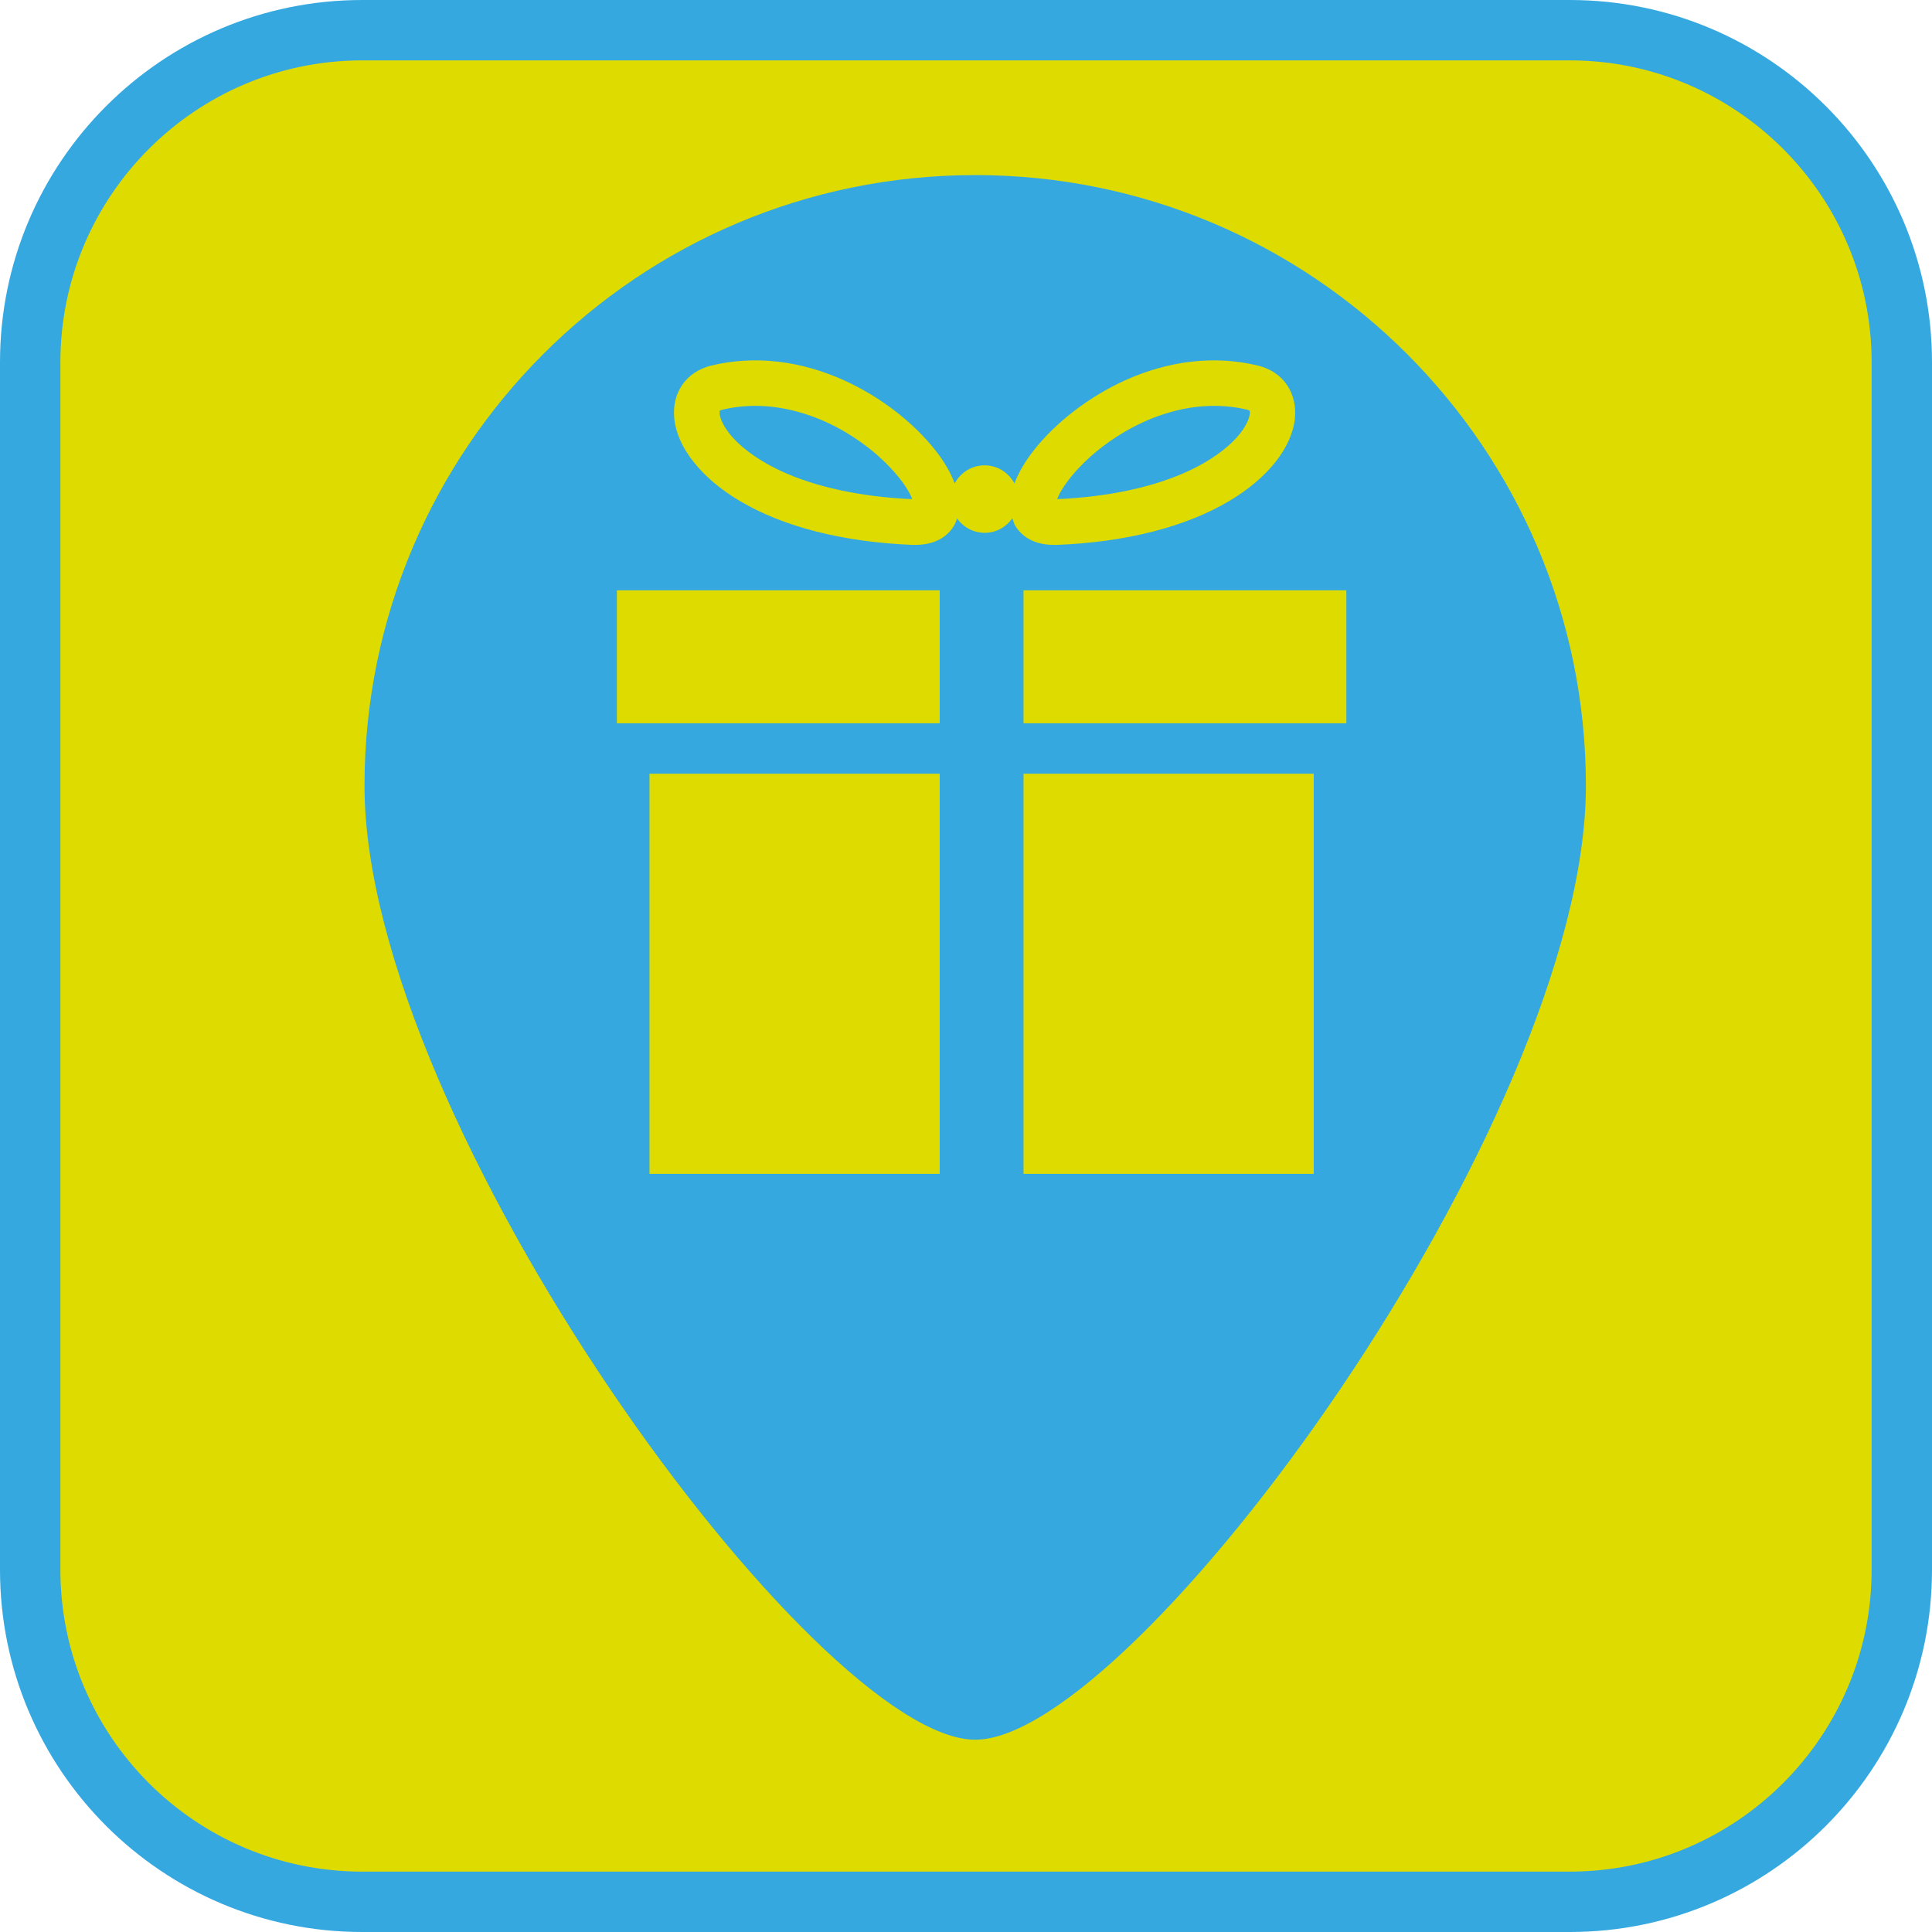 <svg xmlns="http://www.w3.org/2000/svg" viewBox="0 0 128 128"><defs><style>.cls-1{fill:#dddb00}.cls-2{fill:#35a8e0}</style></defs><g id="cuadrobase"><g><rect width="124" height="124" x="2" y="2" class="cls-1" rx="22" ry="22"/><path d="M104,4c11.03,0,20,8.97,20,20V104c0,11.03-8.97,20-20,20H24c-11.03,0-20-8.97-20-20V24C4,12.97,12.97,4,24,4H104m0-4H24C10.75,0,0,10.75,0,24V104c0,13.25,10.75,24,24,24H104c13.25,0,24-10.75,24-24V24c0-13.25-10.75-24-24-24h0Z" class="cls-2"/></g></g><g id="figura"><g><path d="M57.85,29.92c-.96-.79-2.52-1.87-4.56-2.51-1.87-.59-3.71-.68-5.46-.26-.09,.02-.13,.05-.14,.06-.03,.07-.05,.42,.29,1.01,.62,1.07,1.98,2.15,3.73,2.97,2.31,1.08,5.33,1.73,8.73,1.88-.08-.22-.23-.51-.48-.89-.5-.74-1.25-1.54-2.11-2.26Z" class="cls-2"/><path d="M82.5,28.22c.35-.6,.32-.94,.29-1.01-.01,0-.05-.03-.14-.06-.73-.18-1.47-.26-2.22-.26-1.06,0-2.14,.17-3.24,.52-2.03,.64-3.6,1.72-4.56,2.51-.86,.71-1.61,1.52-2.11,2.26-.25,.37-.4,.67-.48,.89,3.4-.15,6.42-.8,8.73-1.88,1.75-.82,3.11-1.9,3.73-2.97Z" class="cls-2"/><path d="M64.61,11.6c-22.34,0-40.46,18.11-40.46,40.46s29.92,63.2,40.46,63.2,40.46-40.86,40.46-63.2S86.96,11.6,64.61,11.6Zm-2.35,66.17h-19.23v-26.51h19.23v26.51Zm0-29.85h-21.39v-8.81h21.39v8.81Zm4.94-13.24c-.06-.11-.09-.23-.13-.34-.41,.58-1.07,.96-1.83,.96s-1.43-.38-1.83-.95c-.04,.12-.08,.23-.13,.34-.27,.54-.98,1.41-2.64,1.41-.07,0-.13,0-.2,0-4.61-.19-8.57-1.2-11.46-2.93-1.26-.75-2.28-1.62-3.03-2.57-.75-.94-1.19-1.94-1.28-2.89-.08-.82,.1-1.58,.52-2.2,.44-.64,1.11-1.09,1.93-1.29,2.85-.69,5.91-.34,8.85,1,2.35,1.07,4.53,2.75,5.99,4.6,.61,.77,1.03,1.51,1.29,2.21,.38-.71,1.11-1.2,1.98-1.2s1.6,.49,1.98,1.2c.26-.7,.69-1.44,1.29-2.21,1.46-1.85,3.65-3.53,5.99-4.6,2.94-1.34,6-1.69,8.85-1,.82,.2,1.49,.64,1.93,1.29,.42,.62,.6,1.38,.52,2.2-.09,.95-.54,1.95-1.28,2.89-.75,.95-1.77,1.81-3.03,2.57-2.89,1.73-6.85,2.75-11.46,2.93-.07,0-.14,0-.2,0-1.66,0-2.36-.88-2.64-1.41Zm19.84,43.09h-19.23v-26.51h19.23v26.51Zm2.16-29.85h-21.39v-8.81h21.39v8.81Z" class="cls-2"/></g></g></svg>